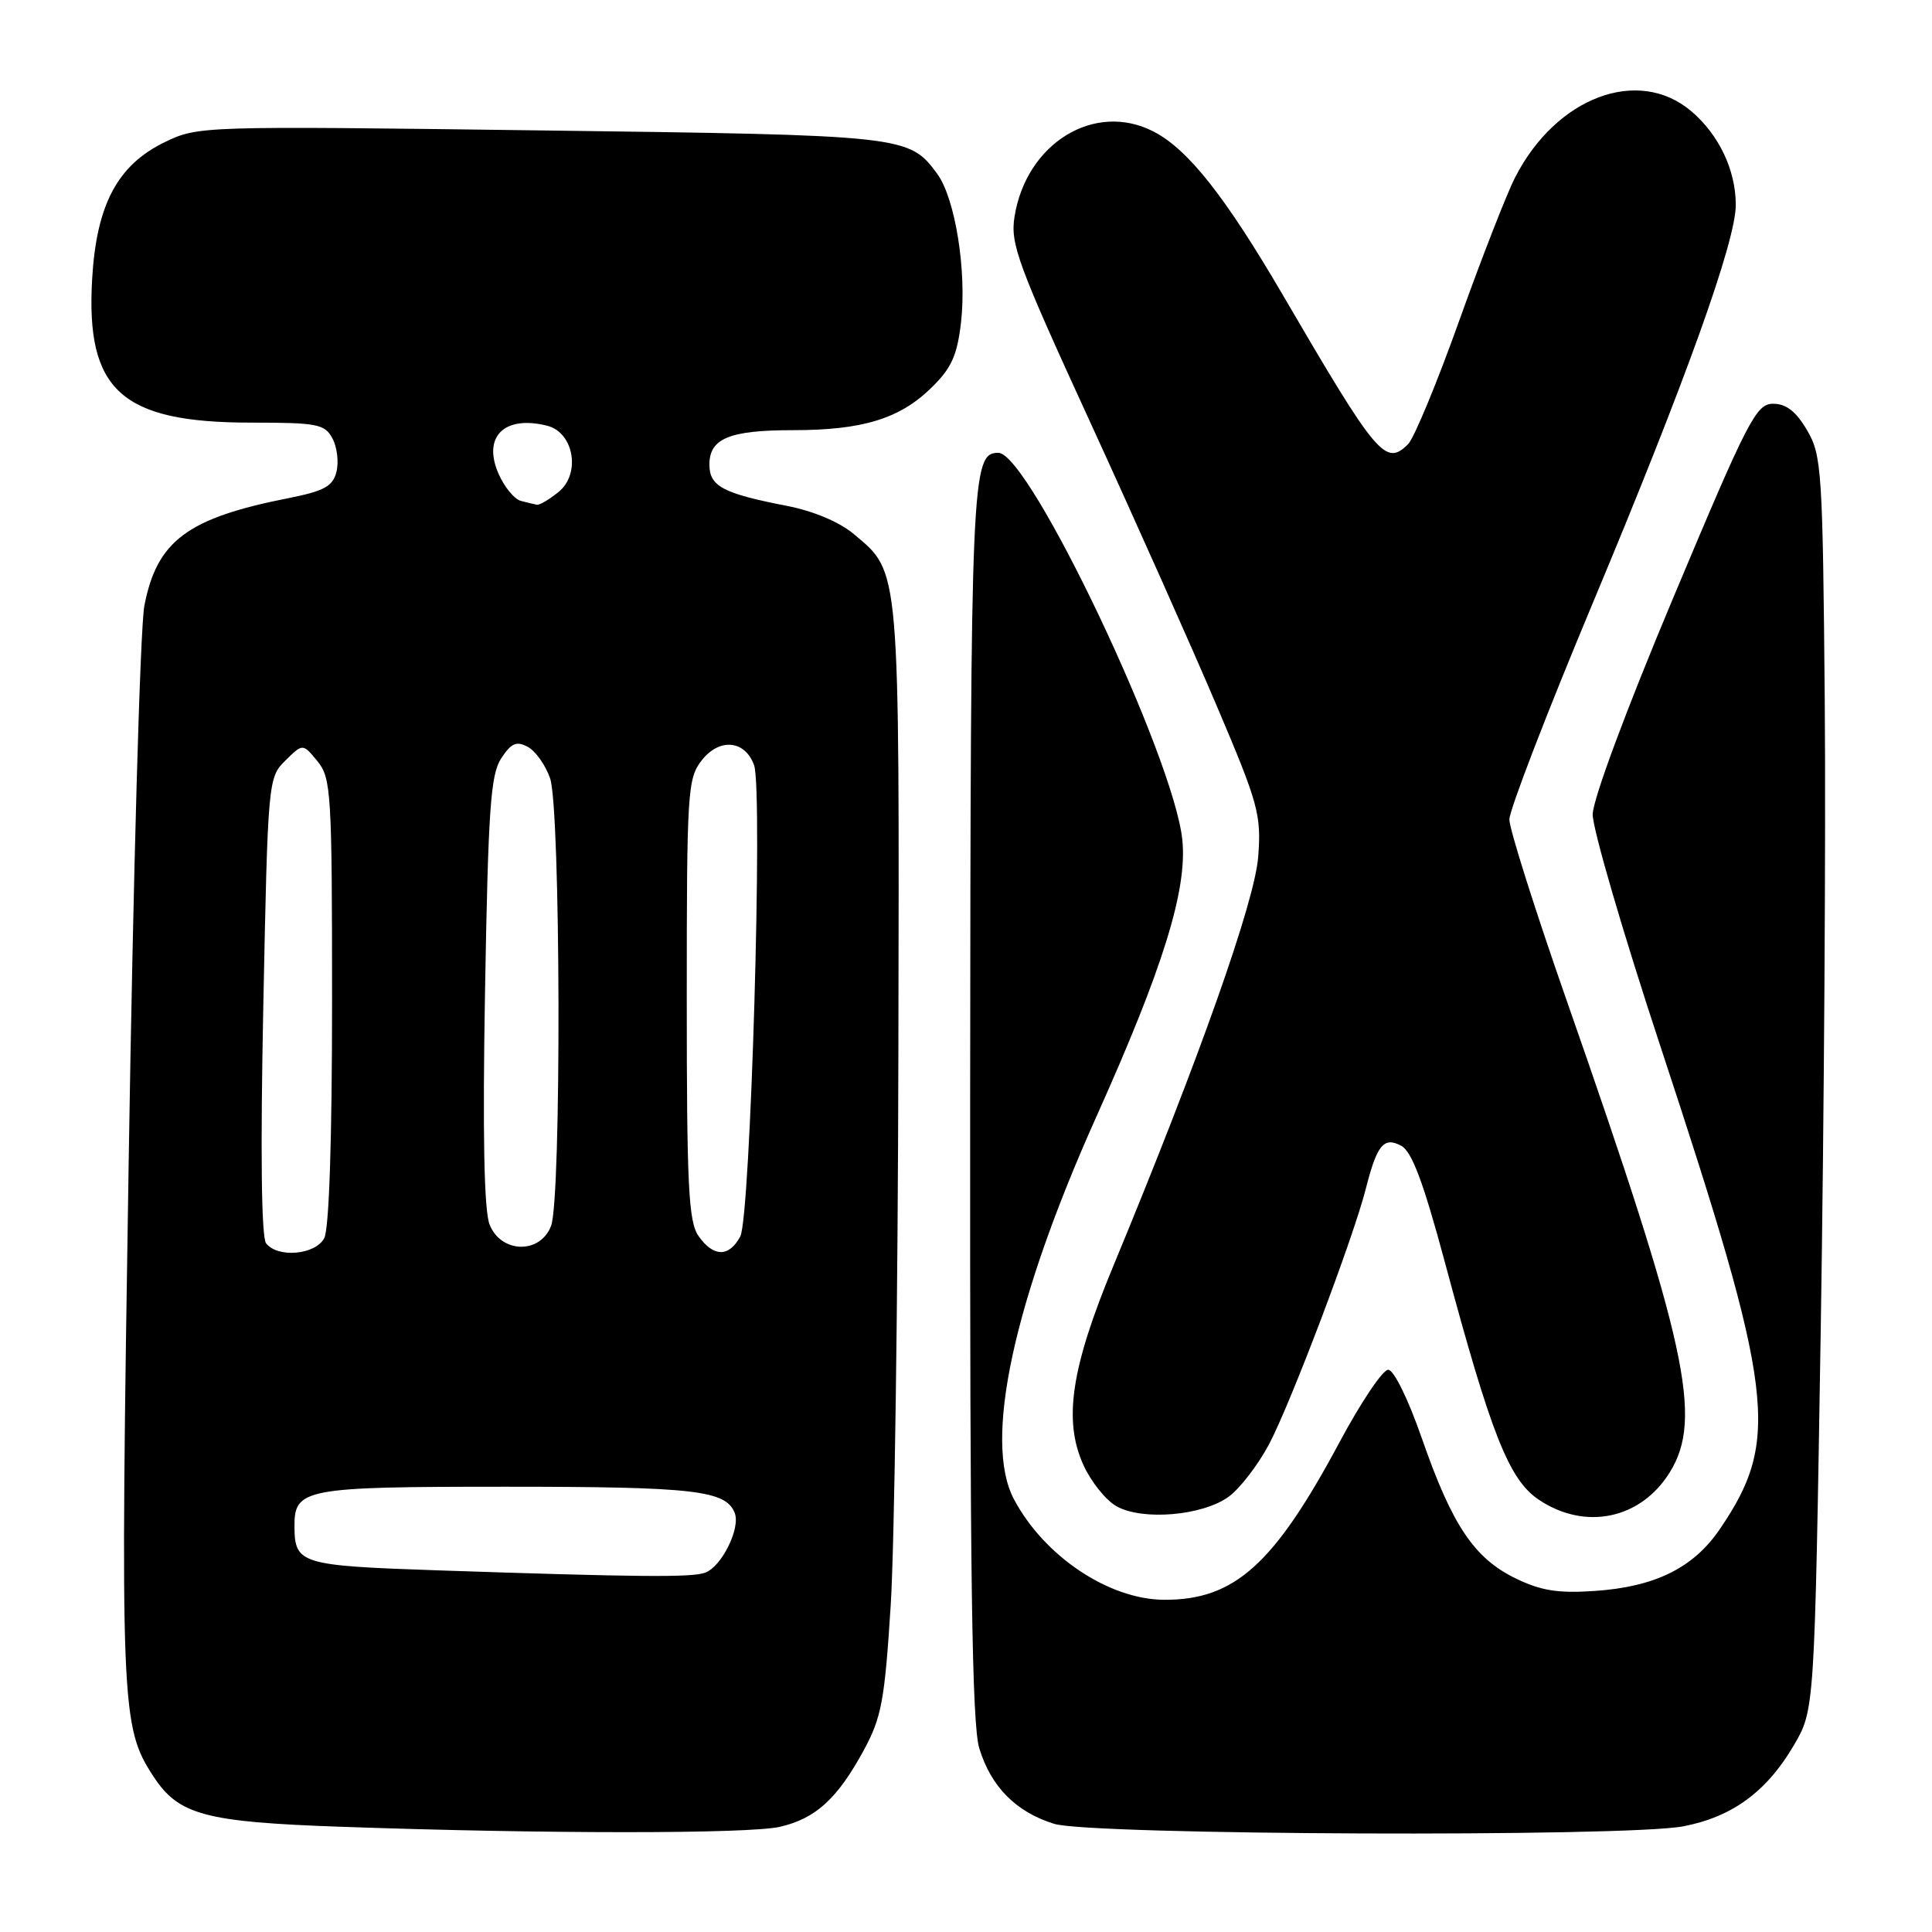 <?xml version="1.0" encoding="UTF-8" standalone="no"?>
<!DOCTYPE svg PUBLIC "-//W3C//DTD SVG 1.1//EN" "http://www.w3.org/Graphics/SVG/1.1/DTD/svg11.dtd" >
<svg xmlns="http://www.w3.org/2000/svg" xmlns:xlink="http://www.w3.org/1999/xlink" version="1.1" viewBox="0 0 256 256">
 <g >
 <path fill="currentColor"
d=" M 103.35 242.06 C 108.09 240.96 110.94 238.36 114.43 231.96 C 116.81 227.58 117.22 225.37 118.02 212.76 C 118.52 204.92 118.98 171.91 119.04 139.41 C 119.17 74.54 119.30 75.95 113.15 70.78 C 111.24 69.17 107.78 67.71 104.26 67.03 C 95.78 65.38 94.00 64.43 94.00 61.56 C 94.00 58.09 96.66 57.00 105.07 57.00 C 114.25 57.00 119.18 55.50 123.36 51.43 C 126.05 48.82 126.82 47.15 127.33 42.81 C 128.13 36.00 126.58 26.26 124.17 23.01 C 120.44 17.96 119.99 17.91 71.62 17.28 C 26.62 16.69 26.25 16.70 21.82 18.84 C 15.57 21.87 12.78 27.13 12.21 36.96 C 11.35 51.74 16.07 56.00 33.28 56.00 C 42.05 56.00 43.03 56.19 44.05 58.09 C 44.67 59.24 44.91 61.24 44.58 62.52 C 44.10 64.44 42.97 65.06 38.25 66.00 C 24.82 68.65 20.79 71.66 19.13 80.26 C 18.57 83.14 17.64 116.33 17.05 154.00 C 15.91 226.36 16.01 228.79 20.34 235.40 C 23.67 240.48 27.14 241.42 45.00 242.05 C 72.07 243.01 99.24 243.01 103.35 242.06 Z  M 223.03 242.00 C 229.51 240.76 234.09 237.42 237.70 231.25 C 240.44 226.57 240.44 226.57 241.26 176.03 C 241.70 148.24 241.94 110.88 241.79 93.00 C 241.52 62.29 241.39 60.31 239.44 57.00 C 237.99 54.52 236.68 53.50 234.95 53.50 C 232.71 53.50 231.64 55.56 221.80 79.00 C 215.49 94.01 211.07 105.90 211.04 107.91 C 211.02 109.79 215.05 123.61 220.01 138.63 C 235.18 184.63 235.94 190.77 227.89 202.61 C 224.40 207.75 219.30 210.27 211.30 210.81 C 206.43 211.14 204.18 210.78 200.80 209.13 C 195.33 206.46 192.41 202.10 188.43 190.66 C 186.60 185.39 184.69 181.50 183.94 181.50 C 183.22 181.50 180.33 185.80 177.51 191.07 C 168.81 207.33 163.57 212.03 154.23 211.98 C 146.90 211.93 138.33 206.19 134.34 198.63 C 130.29 190.95 134.27 172.49 145.26 148.00 C 154.11 128.29 157.32 117.96 156.67 111.34 C 155.60 100.41 136.40 60.01 132.29 60.00 C 128.73 60.00 128.61 62.78 128.55 146.00 C 128.51 208.94 128.79 228.45 129.76 231.66 C 131.31 236.76 134.65 240.12 139.69 241.67 C 144.56 243.17 215.38 243.45 223.03 242.00 Z  M 162.82 198.31 C 164.30 197.23 166.68 194.13 168.13 191.42 C 170.95 186.13 179.32 164.06 180.98 157.50 C 182.46 151.68 183.36 150.59 185.67 151.82 C 187.08 152.58 188.60 156.64 191.43 167.17 C 197.59 190.11 199.94 196.06 203.90 198.72 C 210.04 202.84 217.42 201.30 221.26 195.08 C 225.68 187.93 223.55 178.22 207.63 132.68 C 203.43 120.68 200.00 109.84 200.00 108.59 C 200.00 107.34 204.97 94.44 211.05 79.91 C 223.35 50.52 230.00 32.00 230.00 27.15 C 230.00 22.52 227.75 17.81 224.06 14.70 C 217.04 8.80 206.22 12.87 200.78 23.47 C 199.65 25.66 196.33 34.18 193.38 42.42 C 190.44 50.66 187.38 58.04 186.59 58.84 C 183.59 61.83 182.49 60.52 170.01 39.14 C 162.37 26.05 157.42 19.79 152.87 17.44 C 145.07 13.40 135.99 18.95 134.43 28.71 C 133.85 32.31 134.85 35.01 144.53 56.10 C 150.43 68.97 157.94 85.80 161.21 93.50 C 166.74 106.50 167.14 107.93 166.72 113.51 C 166.27 119.47 158.92 140.25 147.52 167.75 C 141.93 181.22 140.88 188.19 143.54 194.08 C 144.54 196.31 146.52 198.78 147.93 199.58 C 151.37 201.53 159.38 200.84 162.82 198.31 Z  M 57.71 208.07 C 39.88 207.46 39.05 207.21 39.02 202.32 C 38.98 197.24 40.22 197.00 67.01 197.00 C 92.04 197.00 96.20 197.48 97.36 200.49 C 98.13 202.51 95.65 207.54 93.46 208.38 C 91.74 209.04 84.71 208.98 57.71 208.07 Z  M 35.26 164.75 C 34.63 163.95 34.50 152.53 34.89 133.28 C 35.49 103.41 35.53 103.03 37.81 100.78 C 40.12 98.50 40.12 98.50 42.06 100.86 C 43.88 103.08 44.00 105.01 44.00 132.68 C 44.00 151.07 43.61 162.86 42.96 164.07 C 41.78 166.28 36.81 166.72 35.26 164.75 Z  M 92.56 163.78 C 91.23 161.89 91.00 157.17 91.00 132.41 C 91.00 104.79 91.10 103.14 93.00 100.73 C 95.34 97.75 98.72 98.07 99.92 101.39 C 101.11 104.69 99.45 161.29 98.09 163.84 C 96.60 166.61 94.53 166.59 92.56 163.78 Z  M 64.87 162.25 C 64.14 160.40 63.94 150.30 64.27 131.26 C 64.69 107.22 65.00 102.64 66.41 100.49 C 67.74 98.46 68.43 98.16 69.93 98.96 C 70.95 99.51 72.29 101.38 72.89 103.13 C 74.29 107.14 74.41 158.80 73.02 162.43 C 71.59 166.21 66.38 166.09 64.87 162.25 Z  M 68.98 66.36 C 68.15 66.13 66.84 64.54 66.08 62.82 C 63.89 57.88 66.80 54.98 72.50 56.41 C 76.04 57.30 76.99 62.78 74.01 65.19 C 72.78 66.19 71.49 66.95 71.14 66.88 C 70.79 66.82 69.82 66.58 68.98 66.36 Z "/>
</g>
</svg>